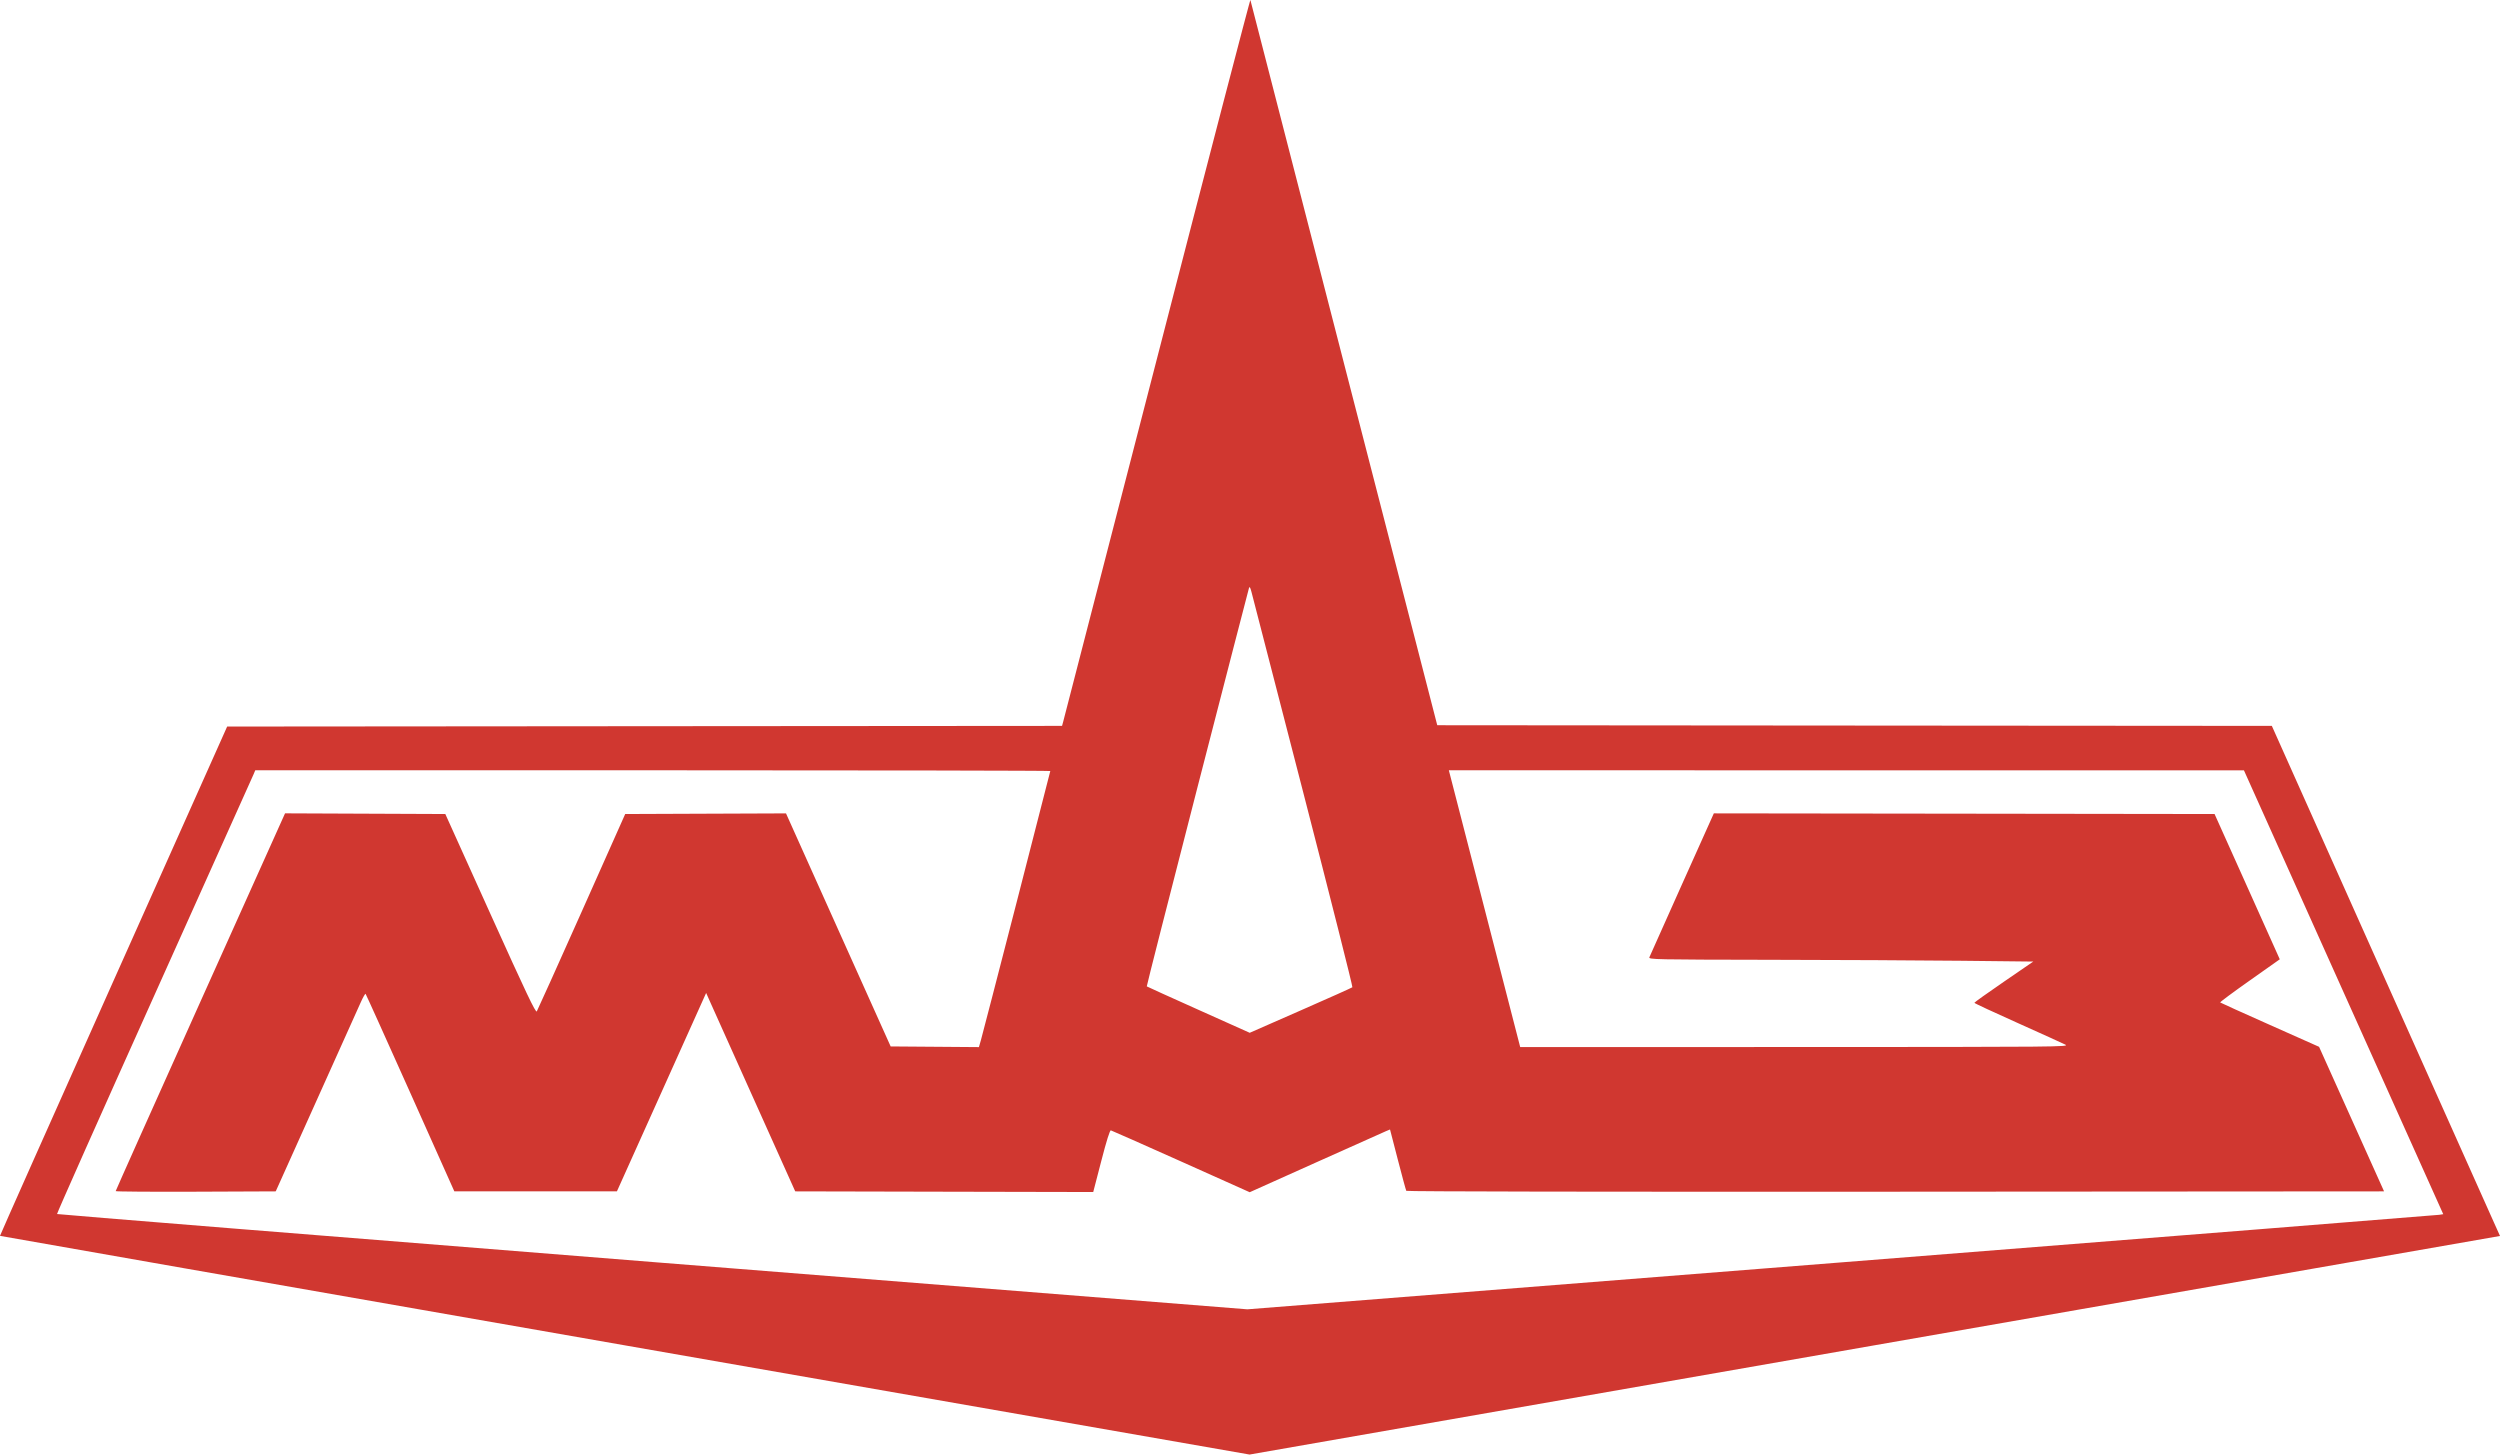 <svg width="110" height="64" viewBox="0 0 110 64" fill="none" xmlns="http://www.w3.org/2000/svg">
<path fill-rule="evenodd" clip-rule="evenodd" d="M50.916 15.742C48.67 24.445 46.809 31.65 46.781 31.752L46.73 31.939L28.362 31.953L9.995 31.968L4.99 43.165C2.237 49.324 -0.008 54.37 2.29038e-05 54.378C0.008 54.386 12.382 56.554 27.498 59.196L54.981 64L82.49 59.191L110 54.383L109.727 53.775C109.576 53.441 107.318 48.391 104.707 42.553L99.961 31.939L81.6 31.925L63.239 31.91L59.137 15.996C56.881 7.244 55.027 0.045 55.017 0C55.008 -0.045 53.162 7.039 50.916 15.742ZM57.343 34.869C58.553 39.561 59.526 43.418 59.505 43.439C59.484 43.46 58.459 43.92 57.227 44.46L54.988 45.443L52.733 44.432C51.492 43.876 50.468 43.412 50.458 43.401C50.447 43.391 51.446 39.469 52.677 34.687C53.909 29.905 54.933 25.941 54.954 25.878C54.982 25.79 55.008 25.831 55.066 26.05C55.108 26.208 56.133 30.177 57.343 34.869ZM46.213 33.925C46.213 33.942 45.545 36.547 44.729 39.713C43.913 42.879 43.207 45.605 43.159 45.771L43.072 46.073L41.131 46.058L39.189 46.043L36.886 40.916L34.584 35.789L31.047 35.803L27.509 35.817L25.595 40.112C24.541 42.474 23.652 44.449 23.619 44.501C23.57 44.577 23.156 43.706 21.576 40.207L19.594 35.817L16.068 35.802L12.542 35.787L8.816 44.078C6.767 48.638 5.09 52.387 5.09 52.409C5.09 52.431 6.675 52.443 8.611 52.435L12.132 52.42L13.915 48.456C14.896 46.276 15.779 44.313 15.876 44.095C15.974 43.877 16.068 43.713 16.086 43.73C16.104 43.748 16.989 45.71 18.055 48.091L19.991 52.42H23.568H27.144L29.107 48.055L31.07 43.69L31.249 44.091C31.347 44.312 32.229 46.276 33.209 48.456L34.99 52.42L41.546 52.435L48.102 52.449L48.456 51.085C48.685 50.197 48.833 49.726 48.878 49.736C48.916 49.745 50.307 50.361 51.968 51.105L54.987 52.458L57.894 51.153C59.492 50.435 60.882 49.814 60.981 49.772L61.161 49.697L61.503 51.02C61.691 51.748 61.859 52.368 61.877 52.397C61.897 52.428 70.446 52.443 83.404 52.435L104.899 52.42L103.469 49.24L102.039 46.06L99.877 45.097C98.688 44.568 97.703 44.123 97.688 44.108C97.672 44.093 98.256 43.659 98.985 43.145L100.31 42.209L98.876 39.013L97.441 35.817L86.425 35.802L75.409 35.788L74.01 38.905C73.24 40.619 72.593 42.067 72.572 42.122C72.535 42.217 72.813 42.223 77.861 42.231C80.791 42.235 84.601 42.255 86.326 42.274L89.464 42.309L88.168 43.198C87.455 43.687 86.872 44.103 86.872 44.123C86.872 44.144 87.727 44.542 88.772 45.009C89.816 45.477 90.762 45.906 90.874 45.963C91.071 46.063 90.692 46.067 78.983 46.069L66.889 46.072L65.619 41.145C64.921 38.436 64.214 35.696 64.049 35.056L63.749 33.892L81.241 33.894L98.733 33.895L103.118 43.66L107.503 53.424L107.323 53.452C107.224 53.467 95.385 54.409 81.014 55.545L54.884 57.61L28.712 55.529C14.318 54.384 2.527 53.434 2.51 53.417C2.493 53.4 4.413 49.084 6.777 43.826C9.14 38.568 11.11 34.182 11.153 34.079L11.232 33.892H28.723C38.342 33.892 46.213 33.907 46.213 33.925Z" fill="#D03730"/>
</svg>
